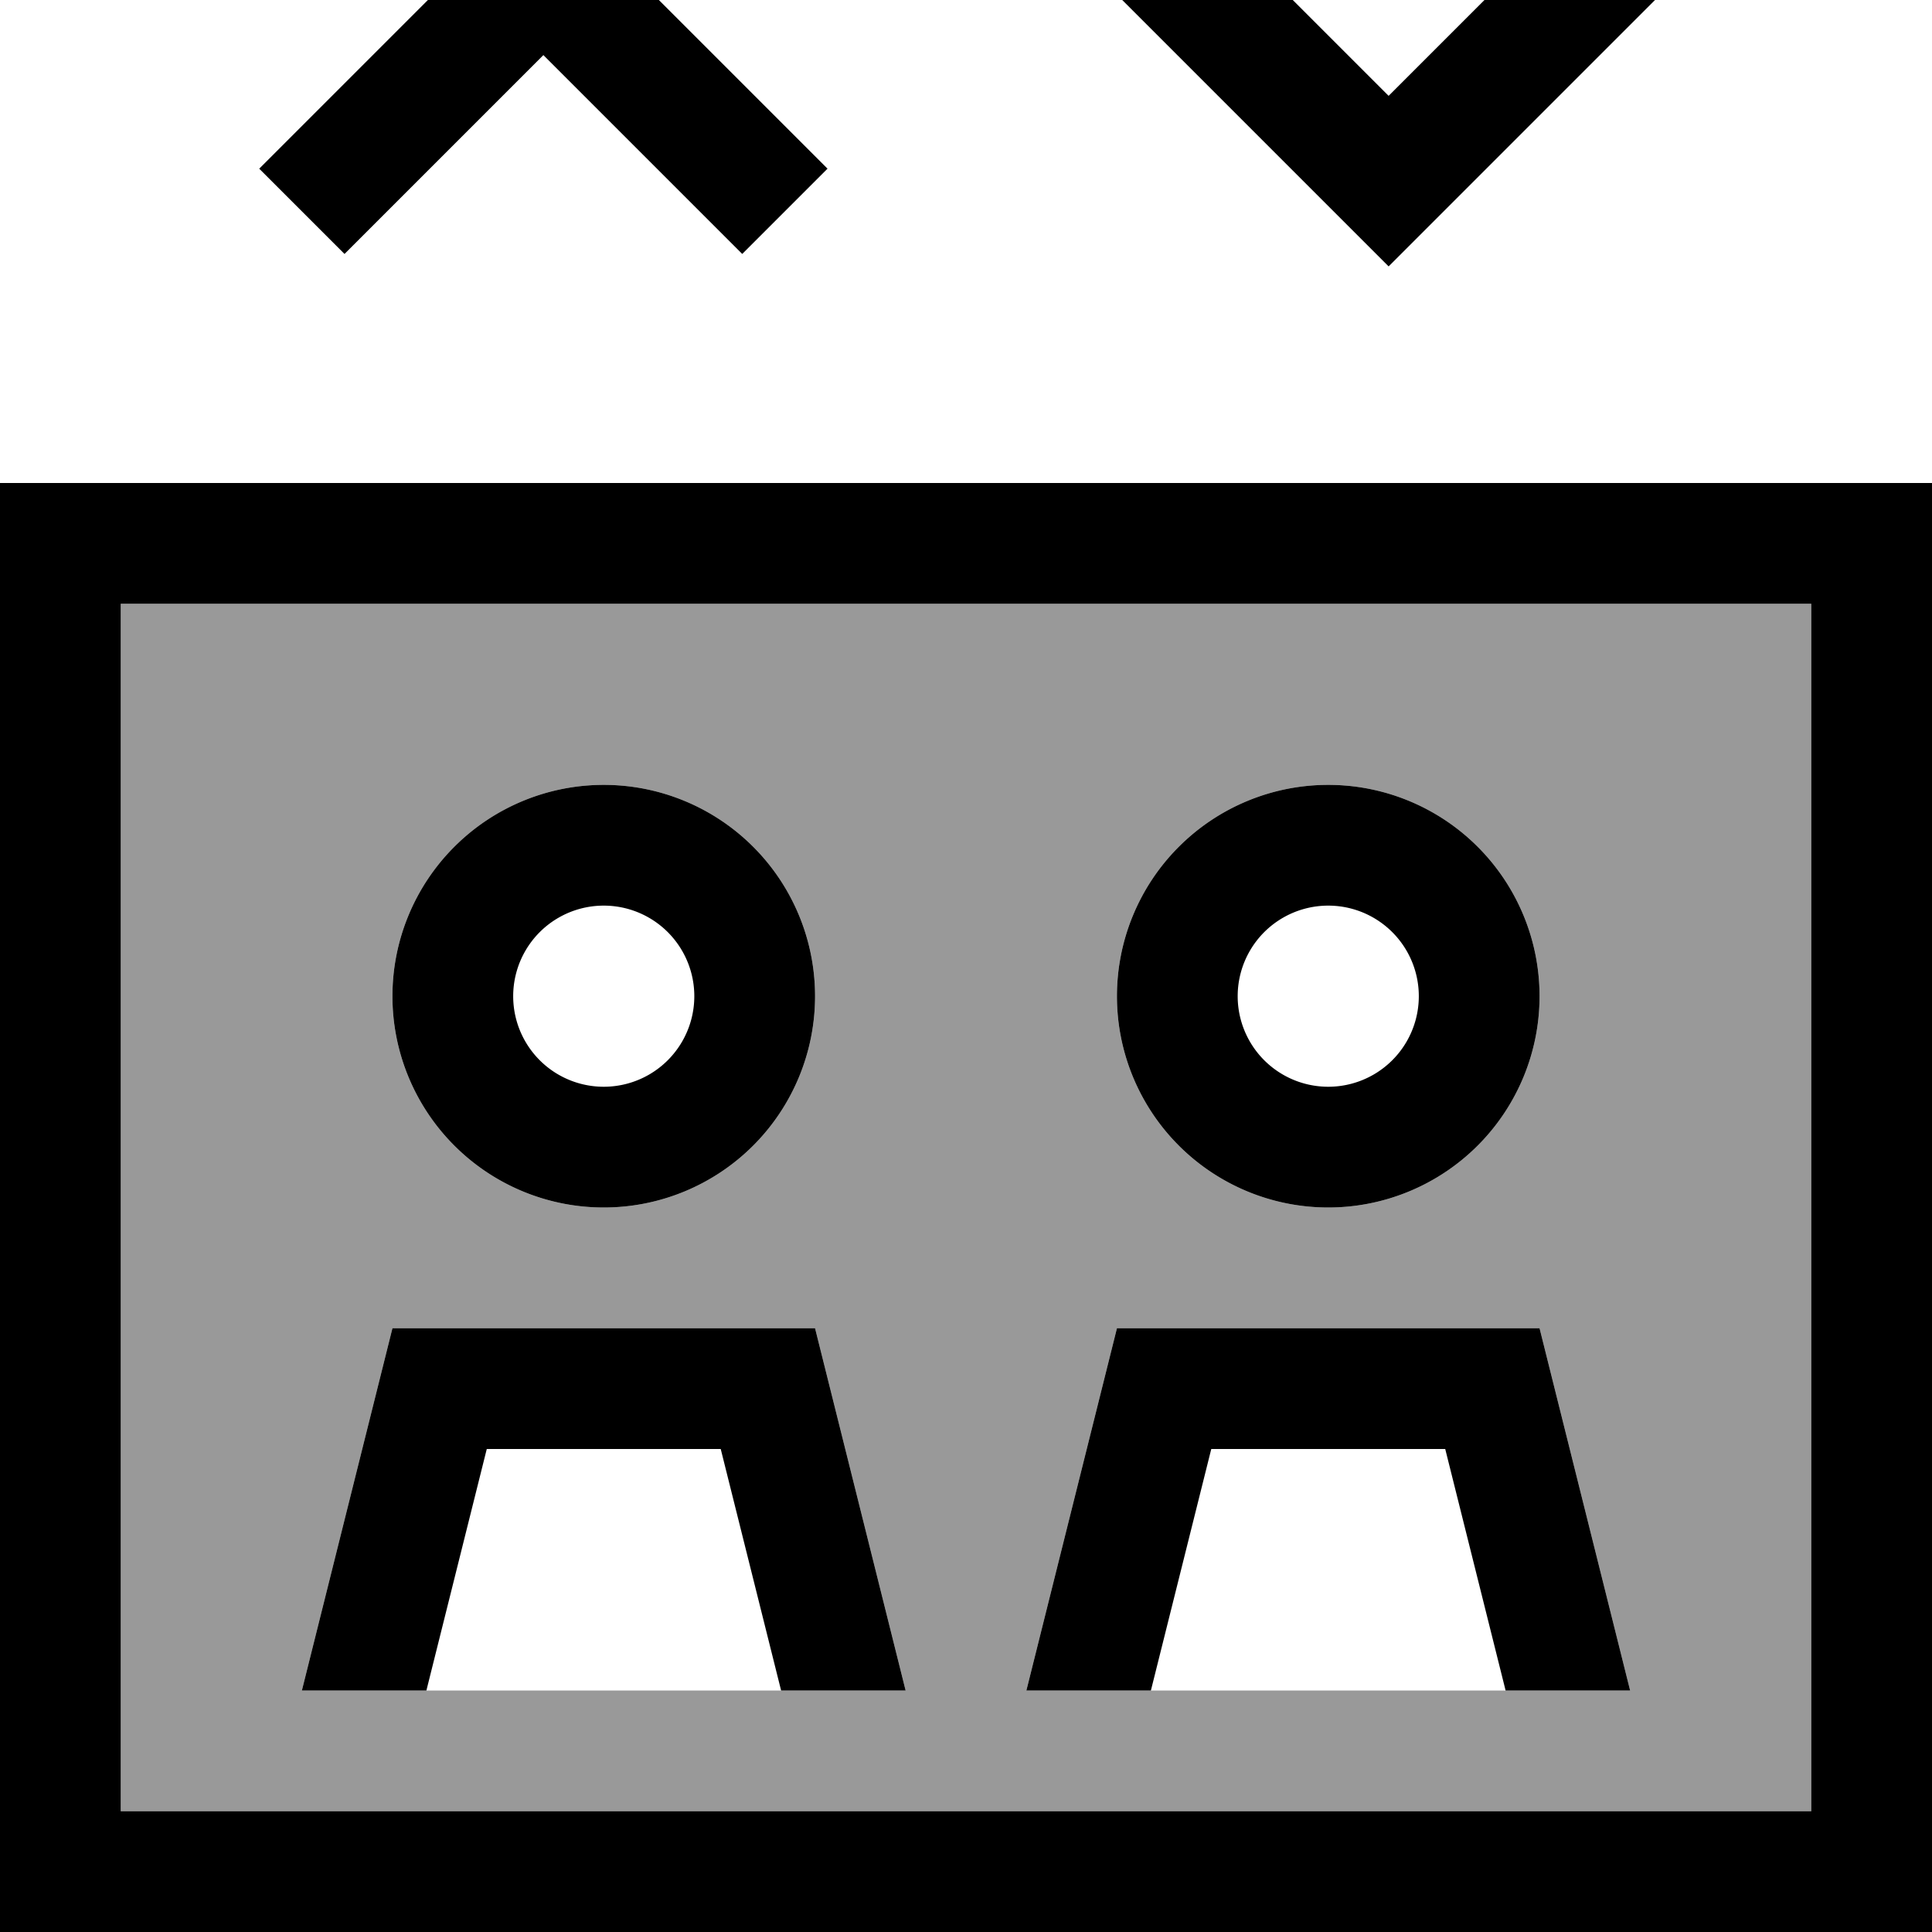 <svg xmlns="http://www.w3.org/2000/svg" viewBox="0 0 512 512"><!--! Font Awesome Pro 7.0.0 by @fontawesome - https://fontawesome.com License - https://fontawesome.com/license (Commercial License) Copyright 2025 Fonticons, Inc. --><path opacity=".4" fill="currentColor" d="M32 160l448 0 0 320-448 0 0-320zM80 448l160 0-24-96-112 0-24 96zm24-184a56 56 0 1 0 112 0 56 56 0 1 0 -112 0zM272 448l160 0-24-96-112 0-24 96zm24-184a56 56 0 1 0 112 0 56 56 0 1 0 -112 0z"/><path fill="currentColor" d="M155.3-19.3l64 64-22.6 22.6-52.7-52.7-52.7 52.7-22.6-22.6 64-64 11.3-11.3 11.3 11.3zM292.7-4.7l22.6-22.6 52.7 52.7 52.7-52.7 22.6 22.6-64 64-11.3 11.3-11.3-11.3-64-64zM32 160l0 320 448 0 0-320-448 0zM0 128l512 0 0 384-512 0 0-384zM184 264a24 24 0 1 0 -48 0 24 24 0 1 0 48 0zm-80 0a56 56 0 1 1 112 0 56 56 0 1 1 -112 0zm248 24a24 24 0 1 0 0-48 24 24 0 1 0 0 48zm0-80a56 56 0 1 1 0 112 56 56 0 1 1 0-112zM113 448l-33 0 24-96 112 0 24 96-33 0-16-64-62 0-16 64zm208-64l-16 64-33 0 24-96 112 0 24 96-33 0-16-64-62 0z"/></svg>